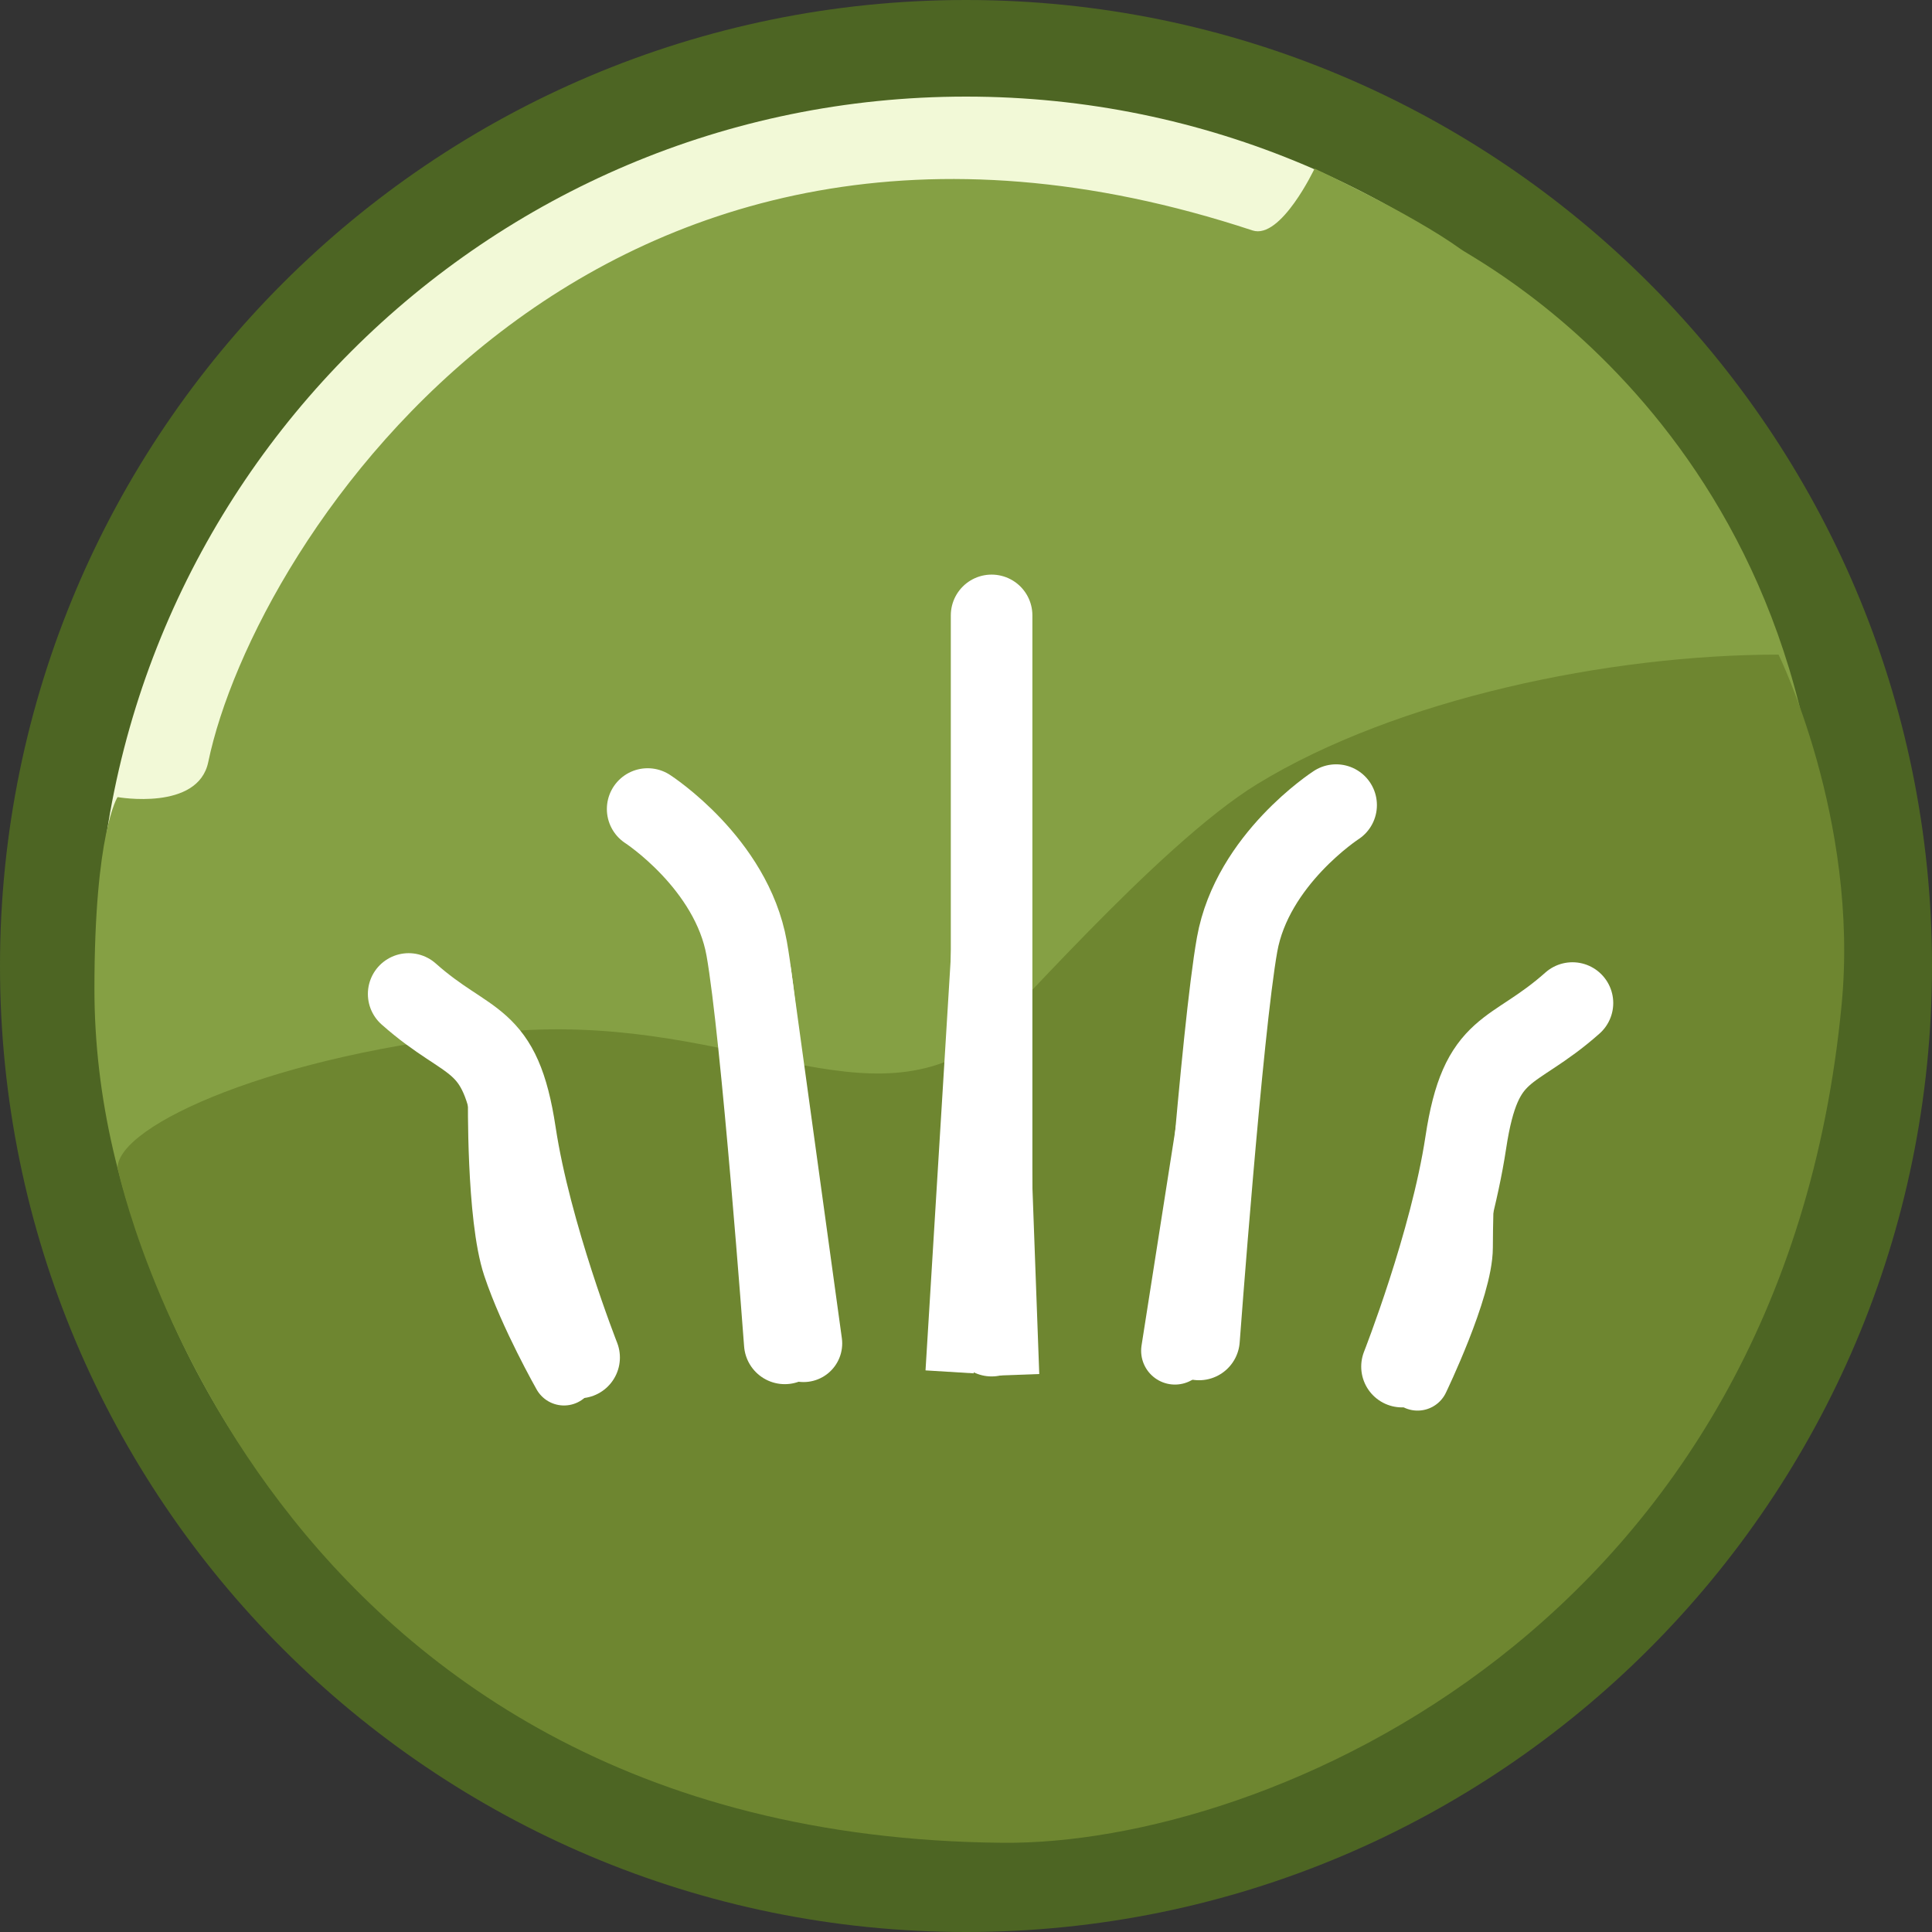 <?xml version="1.0" encoding="UTF-8" standalone="no"?>
<!-- Generator: Adobe Illustrator 15.0.0, SVG Export Plug-In . SVG Version: 6.00 Build 0)  -->

<svg
   xmlns:dc="http://purl.org/dc/elements/1.1/"
   xmlns:cc="http://creativecommons.org/ns#"
   xmlns:rdf="http://www.w3.org/1999/02/22-rdf-syntax-ns#"
   xmlns:svg="http://www.w3.org/2000/svg"
   xmlns="http://www.w3.org/2000/svg"
   xmlns:sodipodi="http://sodipodi.sourceforge.net/DTD/sodipodi-0.dtd"
   xmlns:inkscape="http://www.inkscape.org/namespaces/inkscape"
   version="1.1"
   id="Ebene_1"
   x="0px"
   y="0px"
   width="40px"
   height="40px"
   viewBox="0 0 40 40"
   enable-background="new 0 0 40 40"
   xml:space="preserve"
   inkscape:version="0.48.3.1 r9886"
   sodipodi:docname="sport_natur.svg"><rect x="0" y="0" width="40" height="40" fill="#333333" stroke="none"/><defs
   id="defs20" /><sodipodi:namedview
   pagecolor="#ffffff"
   bordercolor="#666666"
   borderopacity="1"
   objecttolerance="10"
   gridtolerance="10"
   guidetolerance="10"
   inkscape:pageopacity="0"
   inkscape:pageshadow="2"
   inkscape:window-width="1261"
   inkscape:window-height="946"
   id="namedview18"
   showgrid="false"
   inkscape:zoom="11.313709"
   inkscape:cx="17.149148"
   inkscape:cy="18.356737"
   inkscape:window-x="0"
   inkscape:window-y="0"
   inkscape:window-maximized="0"
   inkscape:current-layer="Ebene_1" />
<g
   id="XMLID_1_">
	<g
   id="g4">
		<path
   fill="#F2F9D7"
   d="M20,1c10.49,0,19,8.51,19,19s-8.51,19-19,19S1,30.49,1,20S9.51,1,20,1z"
   id="path6" />
	</g>
	<g
   id="g8">
		<path
   fill="none"
   stroke="#4D6523"
   stroke-width="2"
   stroke-miterlimit="10"
   d="M39,20c0,10.49-8.51,19-19,19S1,30.49,1,20    S9.51,1,20,1S39,9.51,39,20z"
   id="path10" />
	</g>
</g>
<g
   id="Ebene_6">
	<path
   d="M37.721,20.469c-0.677,9.741-8.056,17.549-17.618,17.549S1.955,29.47,1.955,20.475   c0-3.246,0.479-3.972,0.479-3.972s1.667,0.296,1.878-0.727c0.95-4.581,7.997-15.503,21.62-11.005   c0.588,0.194,1.285-1.281,1.285-1.281s1.988,0.919,3.033,1.673C30.622,5.432,38.484,9.485,37.721,20.469z"
   id="path13"
   fill="#85A044" />
</g>
<g
   id="Ebene_2">
	<path
   fill="#6E8630"
   d="M36.823,13.553c0,0,1.671,3.403,1.307,7.235c-1.228,12.915-11.927,17.413-17.364,17.365   C5.31,38.019,2.435,24.181,2.435,24.181c0-0.886,3.266-2.364,7.903-2.812c4.645-0.448,7.399,1.898,9.888,0.279   c0.438-0.285,3.713-4.138,5.81-5.419C28.916,14.47,33.307,13.553,36.823,13.553z"
   id="path16" />
</g>
<g
   inkscape:groupmode="layer"
   id="layer1"
   inkscape:label="Ebene"><path
     style="fill:none;stroke:#ffffff;stroke-width:1.689;stroke-linecap:round;stroke-linejoin:miter;stroke-miterlimit:4;stroke-opacity:1;stroke-dasharray:none"
     d="m 8.461,20.579 c 1.262,1.122 1.893,0.802 2.208,2.886 0.315,2.084 1.321,4.641 1.321,4.641"
     id="path2999"
     inkscape:connector-curvature="0"
     sodipodi:nodetypes="csc" /><path
     style="fill:none;stroke:#ffffff;stroke-width:1.689;stroke-linecap:round;stroke-linejoin:miter;stroke-miterlimit:4;stroke-opacity:1;stroke-dasharray:none"
     d="m 13.409,16.75 c 0,0 1.735,1.122 2.05,2.886 0.315,1.764 0.789,8.177 0.789,8.177 l 0,0"
     id="path3001"
     inkscape:connector-curvature="0" /><path
     style="fill:none;stroke:#ffffff;stroke-width:1.689;stroke-linecap:round;stroke-linejoin:miter;stroke-miterlimit:4;stroke-opacity:1;stroke-dasharray:none"
     d="m 20.53,12.741 c 0,14.912 0,14.912 0,14.912"
     id="path3003"
     inkscape:connector-curvature="0" /><path
     style="fill:none;stroke:#ffffff;stroke-width:1.689;stroke-linecap:round;stroke-linejoin:miter;stroke-miterlimit:4;stroke-opacity:1;stroke-dasharray:none"
     d="m 27.663,16.669 c 0,0 -1.735,1.122 -2.05,2.886 -0.315,1.764 -0.789,8.177 -0.789,8.177 l 0,0"
     id="path3001-1"
     inkscape:connector-curvature="0" /><path
     style="fill:none;stroke:#ffffff;stroke-width:1.689;stroke-linecap:round;stroke-linejoin:miter;stroke-miterlimit:4;stroke-opacity:1;stroke-dasharray:none"
     d="m 32.556,20.767 c -1.262,1.122 -1.893,0.802 -2.208,2.886 -0.315,2.084 -1.321,4.641 -1.321,4.641"
     id="path2999-7"
     inkscape:connector-curvature="0"
     sodipodi:nodetypes="csc" /><path
     style="fill:none;stroke:#ffffff;stroke-width:1.3;stroke-linecap:round;stroke-linejoin:miter;stroke-miterlimit:4;stroke-opacity:1;stroke-dasharray:none"
     d="m 10.339,22.712 c 0,0 -0.035,2.48 0.304,3.497 0.339,1.017 1.034,2.24 1.034,2.24"
     id="path3840"
     inkscape:connector-curvature="0"
     sodipodi:nodetypes="csc" /><path
     style="fill:none;stroke:#ffffff;stroke-width:1.6;stroke-linecap:round;stroke-linejoin:miter;stroke-miterlimit:4;stroke-opacity:1;stroke-dasharray:none"
     d="m 15.584,20.169 1.053,7.645"
     id="path3842"
     inkscape:connector-curvature="0"
     sodipodi:nodetypes="cc" /><path
     style="fill:none;stroke:#ffffff;stroke-width:1px;stroke-linecap:butt;stroke-linejoin:miter;stroke-opacity:1"
     d="M 21.017,28.466 20.508,14.576 19.661,28.403"
     id="path3844"
     inkscape:connector-curvature="0"
     sodipodi:nodetypes="ccc" /><path
     style="fill:none;stroke:#ffffff;stroke-width:1.4;stroke-linecap:round;stroke-linejoin:miter;stroke-miterlimit:4;stroke-opacity:1;stroke-dasharray:none"
     d="m 25.522,20.339 -1.196,7.627"
     id="path3846"
     inkscape:connector-curvature="0"
     sodipodi:nodetypes="cc" /><path
     style="fill:none;stroke:#ffffff;stroke-width:1.3;stroke-linecap:round;stroke-linejoin:miter;stroke-miterlimit:4;stroke-opacity:1;stroke-dasharray:none"
     d="m 30.339,22.881 c 0,0 -0.081,2.096 -0.081,2.944 0,0.847 -0.909,2.73 -0.909,2.73"
     id="path3848"
     inkscape:connector-curvature="0"
     sodipodi:nodetypes="csc" /></g></svg>